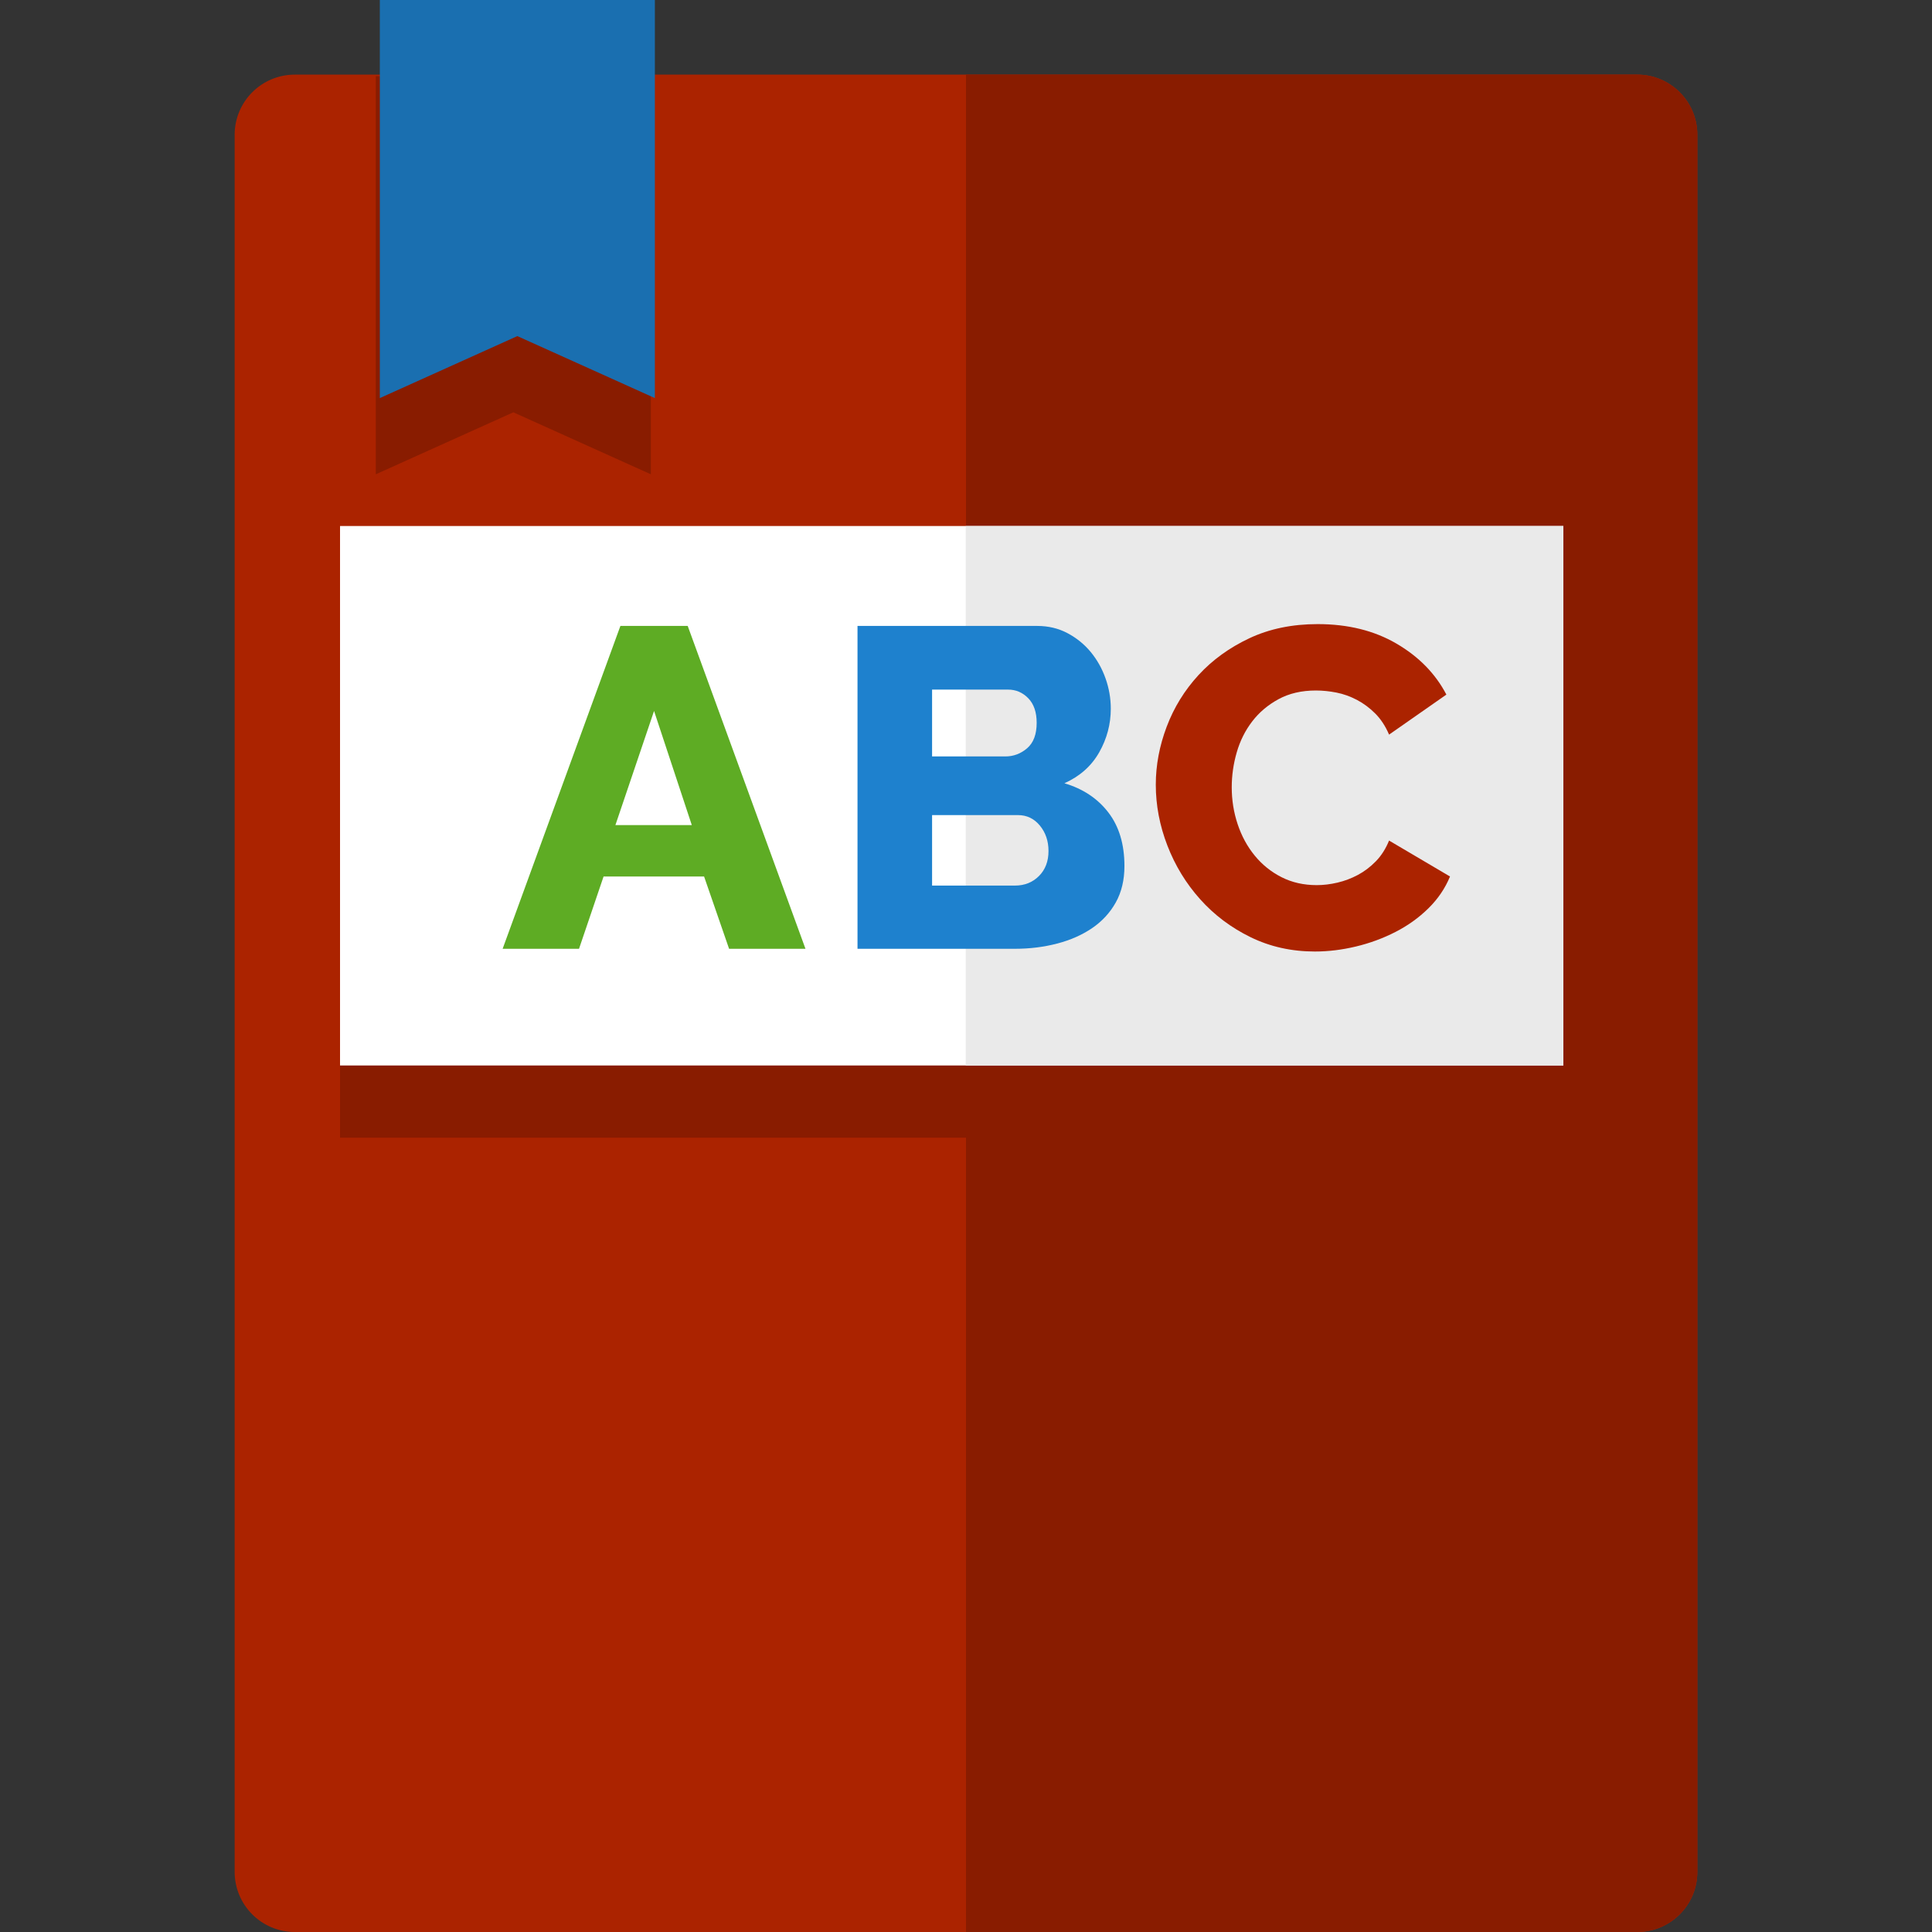 <?xml version="1.0" encoding="iso-8859-1"?>
<!-- Generator: Adobe Illustrator 19.0.0, SVG Export Plug-In . SVG Version: 6.00 Build 0)  -->
<svg version="1.1" id="Layer_1" xmlns="http://www.w3.org/2000/svg" xmlns:xlink="http://www.w3.org/1999/xlink" x="0px" y="0px"
	 viewBox="0 0 481.685 481.685" style="enable-background:new 0 0 481.685 481.685;" xml:space="preserve">
<rect x="0" y="0" width="481.685" height="481.685" fill="#333333" stroke="none"/>
<g id="XMLID_1150_">
	<path id="XMLID_1019_" style="fill:#AB2300;" d="M408.182,18.605H73.503c-8.284,0-15,6.716-15,15v433.08c0,8.284,6.716,15,15,15
		h334.679c8.284,0,15-6.716,15-15V33.605C423.182,25.321,416.466,18.605,408.182,18.605z"/>
	<path id="XMLID_1018_" style="fill:#891C00;" d="M408.182,18.605H240.843v463.08h167.339c8.284,0,15-6.716,15-15V33.605
		C423.182,25.321,416.466,18.605,408.182,18.605z"/>
	<polygon id="XMLID_1092_" style="fill:#891C00;" points="162.271,118.251 127.985,102.796 93.698,118.251 93.698,19 162.271,19 	
		"/>
	<polygon id="XMLID_1014_" style="fill:#1A6FB0;" points="163.271,99.251 128.985,83.796 94.698,99.251 94.698,0 163.271,0 	"/>
	<rect id="XMLID_1091_" x="84.777" y="149.145" style="fill:#891C00;" width="305" height="134.5"/>
	<rect id="XMLID_1081_" x="84.777" y="131.145" style="fill:#FFFFFF;" width="305" height="134.5"/>
	<rect id="XMLID_1093_" x="240.777" y="131.145" style="fill:#EAEAEA;" width="149" height="134.5"/>
	<g id="XMLID_1017_">
		<path id="XMLID_1088_" style="fill:#5EAC24;" d="M154.679,156.057h16.779l29.364,80.496h-19.047l-6.235-18.026h-25.057
			l-6.122,18.026h-19.047L154.679,156.057z M172.479,205.715l-9.41-28.457l-9.637,28.457H172.479z"/>
	</g>
	<g id="XMLID_1016_">
		<path id="XMLID_1086_" style="fill:#AB2300;" d="M288.163,195.624c0-4.836,0.906-9.655,2.721-14.456
			c1.813-4.799,4.459-9.087,7.937-12.868c3.476-3.779,7.709-6.84,12.697-9.184c4.989-2.342,10.657-3.515,17.007-3.515
			c7.557,0,14.115,1.627,19.67,4.876c5.556,3.251,9.693,7.482,12.415,12.698l-14.285,9.977c-0.907-2.115-2.061-3.872-3.458-5.272
			c-1.399-1.398-2.931-2.531-4.592-3.401c-1.663-0.868-3.364-1.474-5.102-1.814c-1.74-0.34-3.44-0.51-5.103-0.51
			c-3.554,0-6.651,0.719-9.297,2.154c-2.646,1.436-4.838,3.287-6.575,5.555c-1.739,2.268-3.024,4.838-3.854,7.71
			c-0.833,2.873-1.247,5.782-1.247,8.73c0,3.174,0.49,6.236,1.474,9.184c0.981,2.948,2.398,5.555,4.251,7.823
			c1.852,2.268,4.082,4.063,6.689,5.385c2.607,1.323,5.536,1.984,8.786,1.984c1.662,0,3.382-0.207,5.159-0.624
			c1.774-0.414,3.476-1.058,5.102-1.927c1.625-0.868,3.118-2.002,4.479-3.401c1.36-1.397,2.455-3.118,3.288-5.159l15.192,8.957
			c-1.21,2.948-3.005,5.594-5.386,7.936c-2.381,2.344-5.121,4.308-8.22,5.895c-3.1,1.587-6.388,2.797-9.863,3.628
			c-3.478,0.831-6.879,1.247-10.204,1.247c-5.821,0-11.167-1.19-16.042-3.571c-4.876-2.381-9.07-5.536-12.585-9.467
			c-3.515-3.929-6.235-8.39-8.163-13.378C289.125,205.828,288.163,200.765,288.163,195.624z"/>
	</g>
	<g id="XMLID_1015_">
		<path id="XMLID_1082_" style="fill:#1E81CE;" d="M280.344,215.918c0,3.478-0.72,6.502-2.154,9.07
			c-1.437,2.571-3.401,4.705-5.896,6.406c-2.494,1.701-5.405,2.987-8.729,3.855c-3.327,0.87-6.842,1.304-10.544,1.304h-39.228
			v-80.496h44.782c2.796,0,5.329,0.606,7.597,1.814c2.268,1.21,4.194,2.778,5.782,4.705c1.587,1.927,2.815,4.121,3.685,6.576
			c0.868,2.457,1.304,4.971,1.304,7.54c0,3.854-0.964,7.483-2.892,10.884c-1.927,3.401-4.818,5.972-8.673,7.709
			c4.609,1.361,8.257,3.78,10.94,7.256C279.001,206.018,280.344,210.477,280.344,215.918z M232.386,171.929v16.666h18.254
			c2.04,0,3.854-0.68,5.441-2.04c1.588-1.361,2.381-3.476,2.381-6.349c0-2.645-0.699-4.686-2.098-6.122
			c-1.399-1.435-3.08-2.154-5.045-2.154h-18.933V171.929z M261.411,212.177c0-2.494-0.72-4.609-2.154-6.349
			c-1.436-1.738-3.251-2.607-5.442-2.607h-21.428v17.573h20.635c2.418,0,4.421-0.793,6.009-2.381
			C260.617,216.826,261.411,214.748,261.411,212.177z"/>
	</g>
</g>
<g>
</g>
<g>
</g>
<g>
</g>
<g>
</g>
<g>
</g>
<g>
</g>
<g>
</g>
<g>
</g>
<g>
</g>
<g>
</g>
<g>
</g>
<g>
</g>
<g>
</g>
<g>
</g>
<g>
</g>
</svg>
